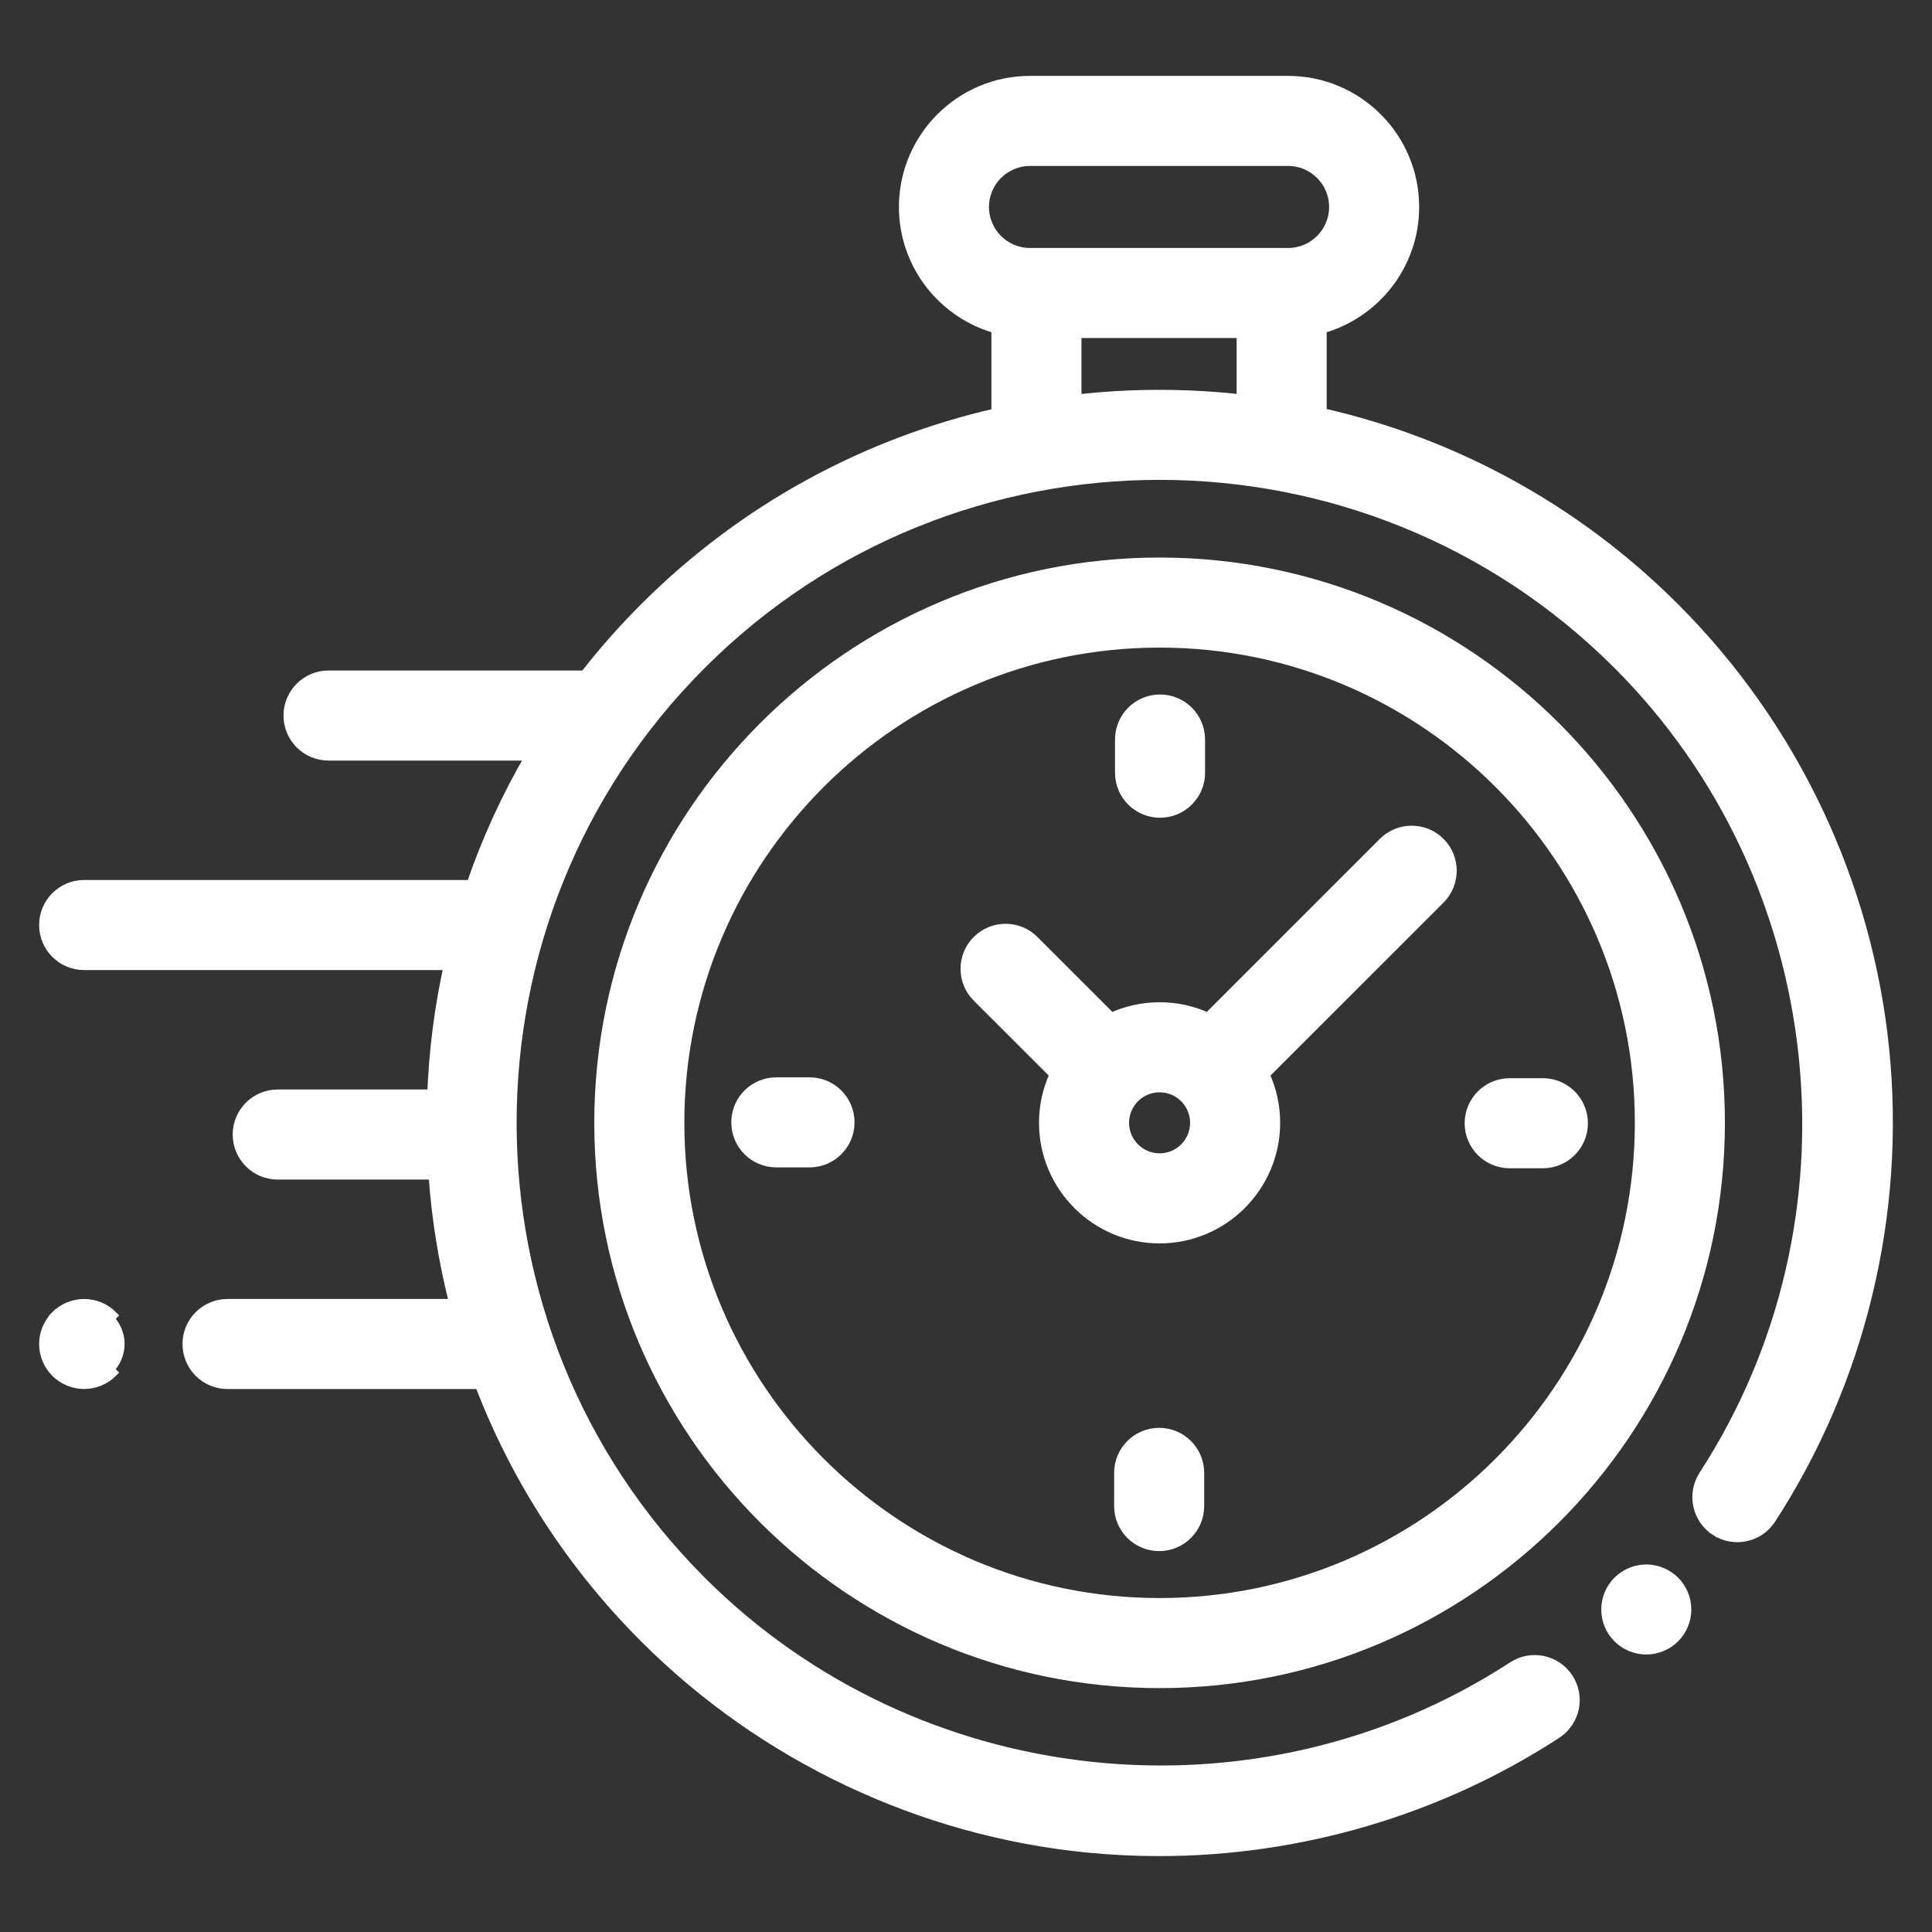 <svg width="44" height="44" viewBox="0 0 44 44" fill="none" xmlns="http://www.w3.org/2000/svg">
<rect x="0" y="0" width="44" height="44" fill="#333333" stroke="none"/>
<path d="M38.144 13.836L38.07 13.91L38.144 13.836C35.855 11.546 33.056 10.067 30.11 9.398V7.488C31.323 7.149 32.216 6.034 32.216 4.714C32.216 3.125 30.924 1.833 29.336 1.833H23.457C21.869 1.833 20.577 3.125 20.577 4.714C20.577 6.034 21.47 7.149 22.683 7.488V9.404C19.746 10.076 16.957 11.553 14.674 13.836C14.183 14.327 13.729 14.841 13.313 15.376C13.308 15.376 13.304 15.375 13.3 15.375H7.482C6.973 15.375 6.561 15.788 6.561 16.296C6.561 16.805 6.973 17.217 7.482 17.217H12.068C11.521 18.156 11.074 19.138 10.727 20.146H1.916C1.408 20.146 0.995 20.559 0.995 21.067C0.995 21.576 1.408 21.988 1.916 21.988H10.21C9.998 22.953 9.873 23.934 9.835 24.917H6.325C5.817 24.917 5.404 25.329 5.404 25.838C5.404 26.347 5.817 26.759 6.325 26.759H9.864C9.934 27.745 10.091 28.725 10.336 29.688H5.182C4.674 29.688 4.261 30.1 4.261 30.609C4.261 31.118 4.674 31.53 5.182 31.53H10.92C11.727 33.637 12.978 35.611 14.674 37.307C17.381 40.014 20.966 41.711 24.768 42.087L24.779 41.983L24.769 42.087C25.311 42.14 25.855 42.167 26.397 42.167C29.603 42.167 32.768 41.239 35.454 39.49C35.88 39.212 36.001 38.642 35.723 38.216C35.446 37.789 34.875 37.669 34.449 37.947C28.648 41.724 20.879 40.907 15.976 36.004C10.223 30.252 10.223 20.891 15.976 15.138C21.729 9.386 31.089 9.386 36.842 15.138C41.738 20.035 42.559 27.798 38.795 33.595C38.518 34.022 38.639 34.592 39.065 34.869L39.122 34.782L39.065 34.869C39.492 35.146 40.062 35.025 40.339 34.598C42.378 31.458 43.296 27.666 42.923 23.921C42.546 20.122 40.849 16.54 38.144 13.836ZM22.419 4.714C22.419 4.141 22.885 3.675 23.457 3.675H29.336C29.908 3.675 30.374 4.141 30.374 4.714C30.374 5.286 29.908 5.752 29.336 5.752H29.189H23.604H23.457C22.885 5.752 22.419 5.286 22.419 4.714ZM28.268 9.087C27.025 8.948 25.768 8.948 24.525 9.089V7.594H28.268V9.087Z" fill="white" stroke="white" stroke-width="0.209"/>
<path d="M38.144 36.004L38.144 36.004C37.972 35.833 37.736 35.734 37.493 35.734C37.25 35.734 37.014 35.833 36.842 36.004C36.67 36.176 36.572 36.413 36.572 36.655C36.572 36.897 36.67 37.135 36.842 37.306C37.014 37.479 37.25 37.576 37.493 37.576C37.736 37.576 37.972 37.478 38.144 37.306C38.316 37.135 38.414 36.898 38.414 36.655C38.414 36.413 38.316 36.175 38.144 36.004Z" fill="white" stroke="white" stroke-width="0.209"/>
<path d="M26.409 12.802C19.368 12.802 13.639 18.53 13.639 25.571C13.639 32.613 19.368 38.341 26.409 38.341C33.45 38.341 39.179 32.613 39.179 25.571C39.179 18.53 33.45 12.802 26.409 12.802ZM26.409 36.499C20.384 36.499 15.481 31.597 15.481 25.571C15.481 19.546 20.384 14.644 26.409 14.644C32.435 14.644 37.337 19.546 37.337 25.571C37.337 31.597 32.435 36.499 26.409 36.499Z" fill="white" stroke="white" stroke-width="0.209"/>
<path d="M31.499 19.179L31.499 19.179L27.508 23.17C27.173 23.016 26.801 22.93 26.409 22.93C26.017 22.93 25.645 23.016 25.31 23.17L23.552 21.413L23.552 21.413C23.193 21.053 22.61 21.053 22.25 21.413L22.25 21.413C21.89 21.772 21.89 22.355 22.25 22.715L24.008 24.472C23.854 24.807 23.767 25.179 23.767 25.571C23.767 27.028 24.952 28.213 26.409 28.213C27.866 28.213 29.05 27.028 29.05 25.571C29.05 25.179 28.964 24.807 28.81 24.472L32.683 20.6L32.802 20.481C33.161 20.121 33.161 19.538 32.802 19.179C32.442 18.819 31.859 18.819 31.499 19.179ZM26.409 26.371C25.968 26.371 25.609 26.012 25.609 25.571C25.609 25.131 25.968 24.772 26.409 24.772C26.85 24.772 27.208 25.131 27.208 25.571C27.208 26.012 26.85 26.371 26.409 26.371Z" fill="white" stroke="white" stroke-width="0.209"/>
<path d="M35.138 24.66H34.382C33.873 24.66 33.461 25.073 33.461 25.581C33.461 26.09 33.873 26.502 34.382 26.502H35.138C35.647 26.502 36.059 26.09 36.059 25.581C36.059 25.073 35.647 24.66 35.138 24.66Z" fill="white" stroke="white" stroke-width="0.209"/>
<path d="M18.436 24.64H17.68C17.171 24.64 16.759 25.052 16.759 25.561C16.759 26.07 17.171 26.482 17.68 26.482H18.436C18.945 26.482 19.357 26.07 19.357 25.561C19.357 25.052 18.945 24.64 18.436 24.64Z" fill="white" stroke="white" stroke-width="0.209"/>
<path d="M26.419 18.519C26.927 18.519 27.34 18.107 27.34 17.599V16.842C27.34 16.334 26.927 15.921 26.419 15.921C25.91 15.921 25.498 16.334 25.498 16.842V17.599C25.498 18.107 25.91 18.519 26.419 18.519Z" fill="white" stroke="white" stroke-width="0.209"/>
<path d="M26.399 32.623C25.891 32.623 25.478 33.035 25.478 33.544V34.3C25.478 34.809 25.891 35.221 26.399 35.221C26.908 35.221 27.32 34.809 27.32 34.3V33.544C27.32 33.035 26.908 32.623 26.399 32.623Z" fill="white" stroke="white" stroke-width="0.209"/>
<path d="M1.265 29.957C1.437 29.786 1.674 29.688 1.916 29.688C2.159 29.688 2.396 29.786 2.567 29.957C2.567 29.957 2.567 29.957 2.567 29.957L2.493 30.031C2.645 30.183 2.733 30.394 2.733 30.608C2.733 30.823 2.645 31.034 2.493 31.186L1.265 29.957ZM1.265 29.957C1.094 30.129 0.995 30.366 0.995 30.608C0.995 30.852 1.094 31.088 1.265 31.26C1.437 31.431 1.674 31.529 1.916 31.529C2.159 31.529 2.396 31.431 2.567 31.26L1.265 29.957Z" fill="white" stroke="white" stroke-width="0.209"/>
</svg>
